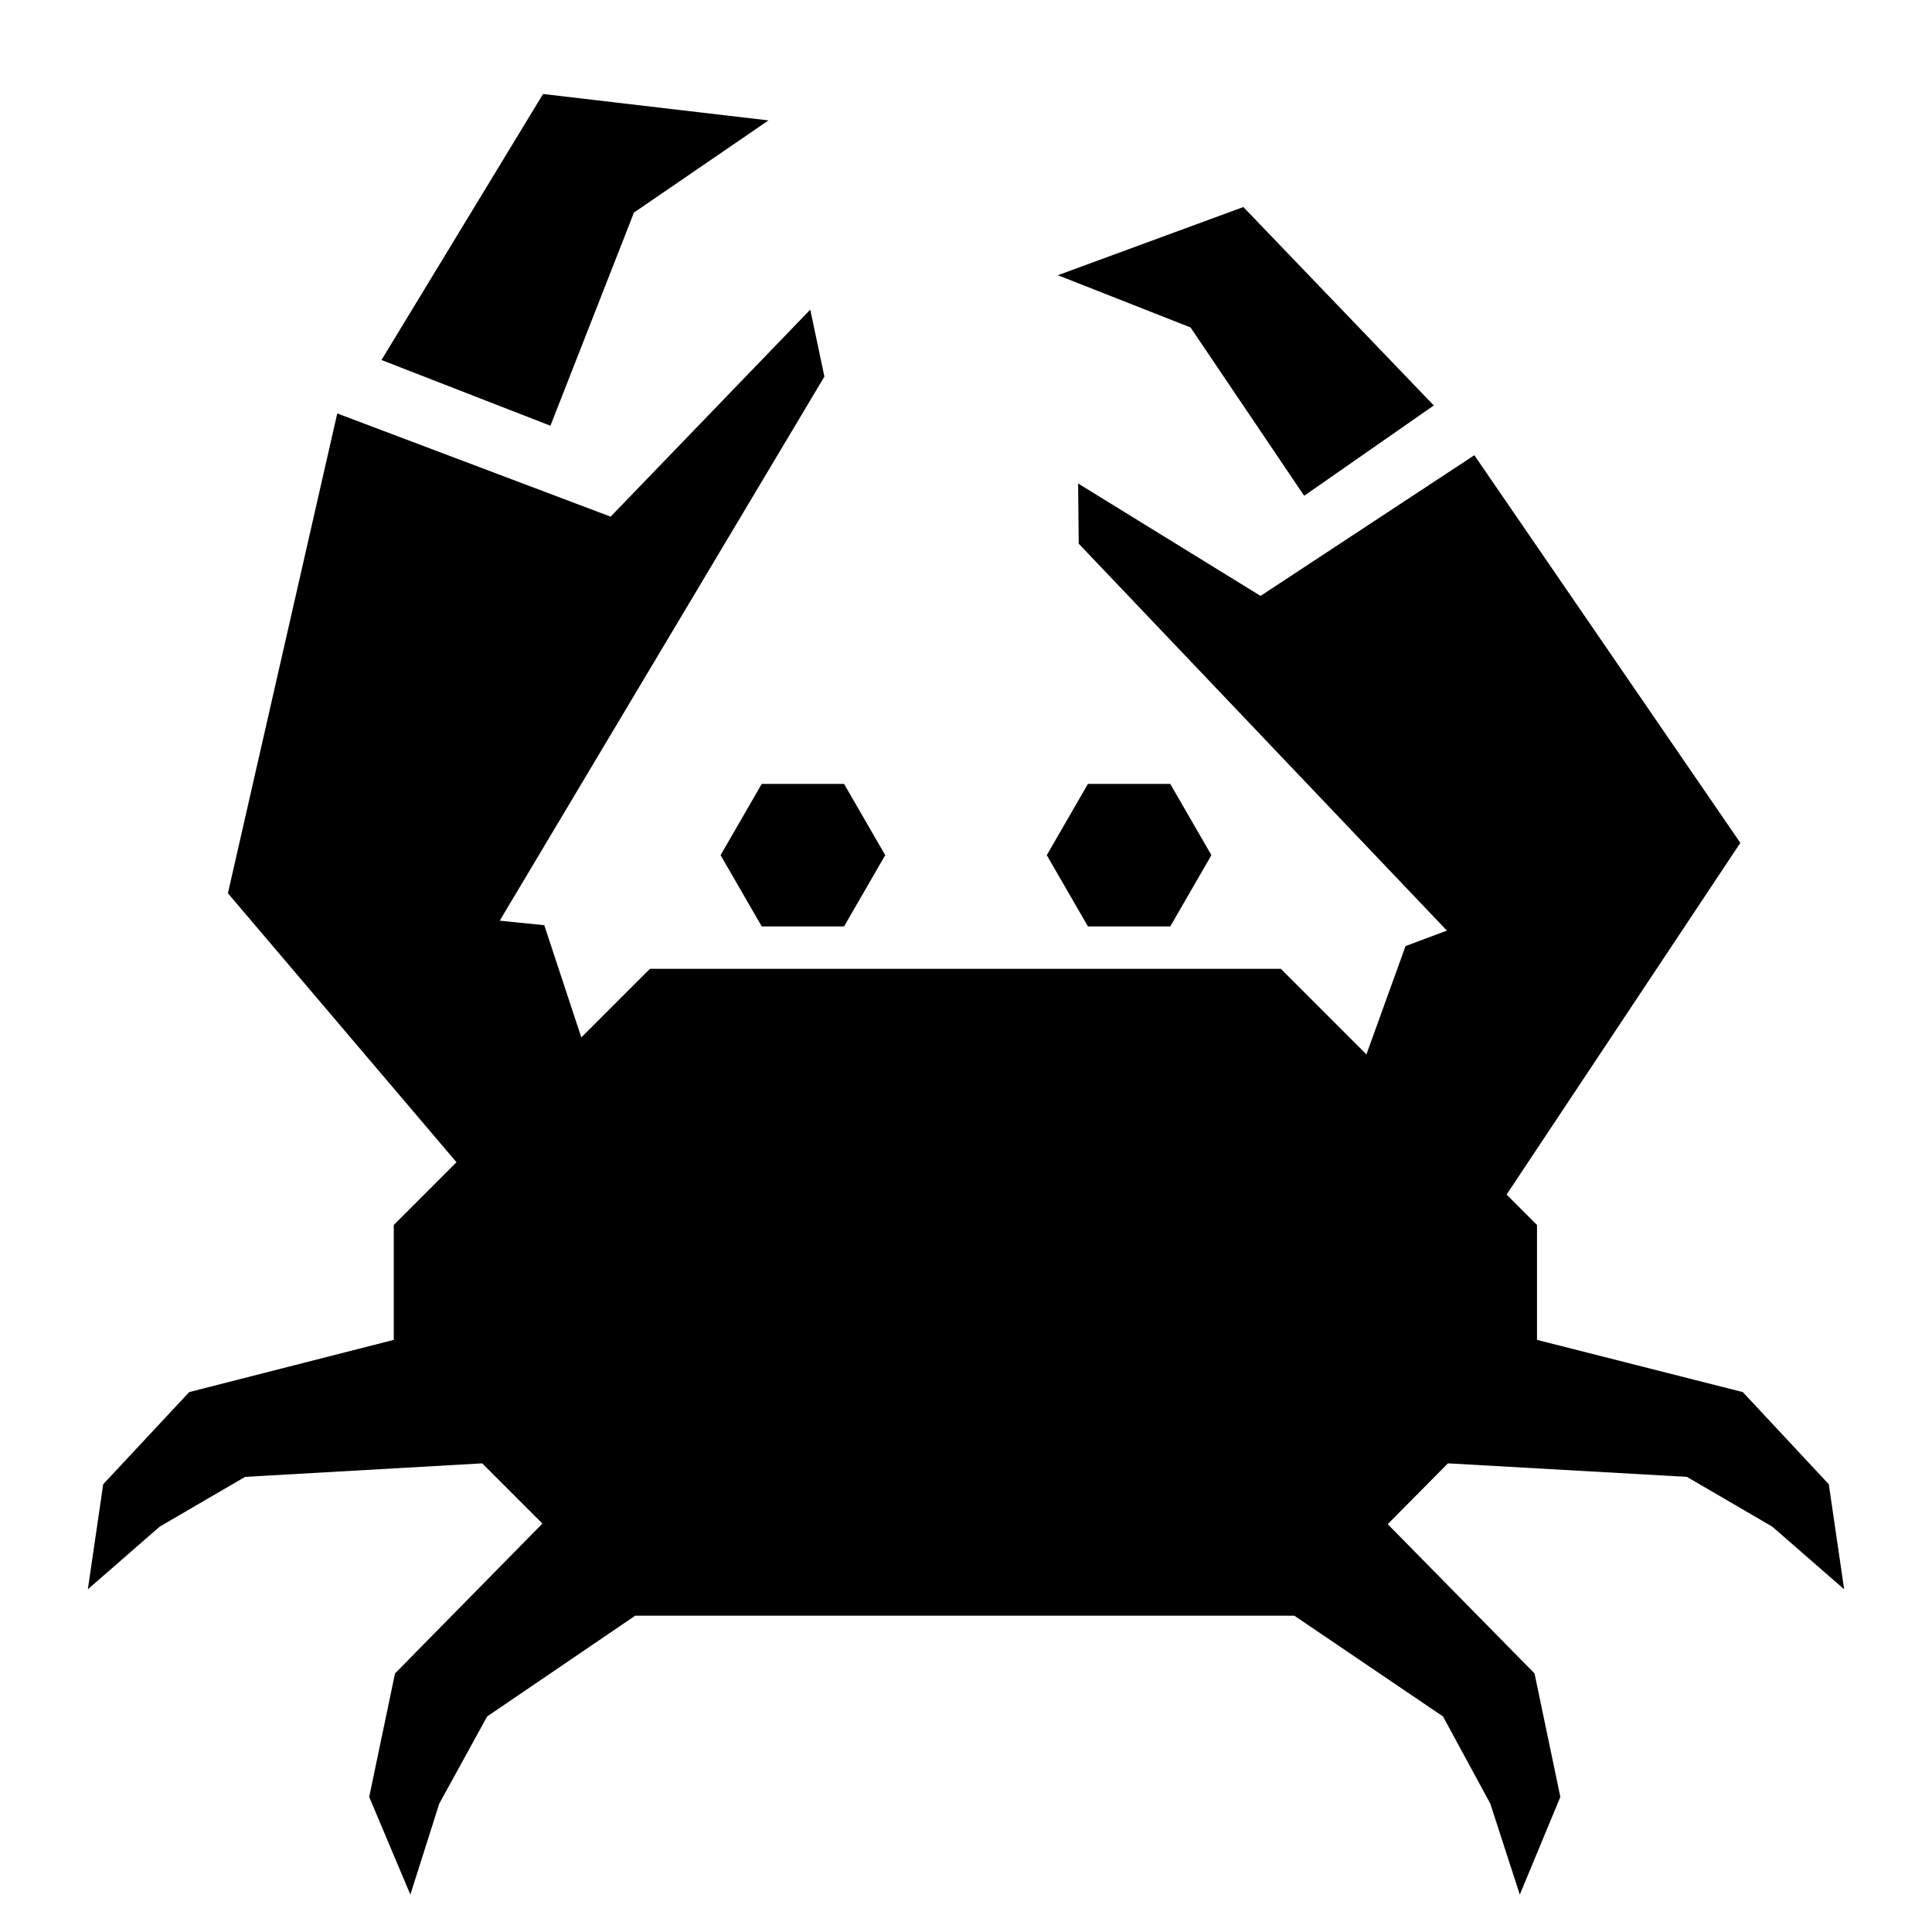 <?xml version="1.0" encoding="utf-8"?>
<!-- Generator: Adobe Illustrator 25.2.0, SVG Export Plug-In . SVG Version: 6.00 Build 0)  -->
<svg version="1.1" id="Layer_1" xmlns="http://www.w3.org/2000/svg" xmlns:xlink="http://www.w3.org/1999/xlink" x="0px" y="0px"
	 viewBox="0 0 314.5 314" style="enable-background:new 0 0 314.5 314;" xml:space="preserve">
<style type="text/css">
	.st0{fill:#5400E7;}
</style>
<g id="f30efac4-6fee-409e-b6d5-4a351d677ddd">
	<g id="a9c291ef-0b65-4593-8e5b-761de8c0c2a6">
		<polyline class="st0" points="0,0 140.9,0 314.5,0 		"/>
		<polyline class="st0" points="314.5,314 126.1,314 0,314 		"/>
	</g>
</g>
<g>
	<polygon points="297.7,241.6 283.7,226.6 250.2,218.1 250.2,199.4 208.5,157.7 157.1,157.7 105.8,157.7 64.1,199.4 64.1,218.1 
		30.8,226.6 16.8,241.6 14.3,258.7 26,248.5 39.9,240.4 78.5,238.2 88.3,248 64.3,272.4 60.1,292.5 66.8,308.4 71.5,293.6 
		79.3,279.4 103.4,263 157.1,263 210.7,263 234.9,279.4 242.6,293.6 247.4,308.4 254,292.5 249.8,272.4 225.9,248.1 235.7,238.2 
		274.6,240.4 288.5,248.5 300.2,258.7 	"/>
	<g>
		<polygon points="137.4,127.6 124,127.6 117.3,139.2 124,150.8 137.4,150.8 144.1,139.2 		"/>
		<polygon points="190.5,127.6 177.1,127.6 170.4,139.2 177.1,150.8 190.5,150.8 197.2,139.2 		"/>
	</g>
	<polygon points="54.9,67.3 37.1,145.4 50.1,147.9 79,153.8 134.2,61.3 131.9,50.4 99.4,84.1 	"/>
	<polygon points="62.1,58.6 89.6,69.3 103.2,34.6 125.1,19.6 88.4,15.3 	"/>
	<polygon points="240,74.1 283.3,137.2 264,146.2 240.5,156.7 175.6,88.5 175.5,78.7 205.2,97 	"/>
	<polygon points="233.4,66 212.3,80.7 193.8,53.3 172.2,44.8 202.4,33.7 	"/>
	<polygon points="95.2,170.6 88.6,150.6 37.1,145.4 78.4,194 	"/>
	<polygon points="221,175.6 228.8,154 264.9,140.5 283.3,137.2 239.3,203.4 	"/>
</g>
</svg>
